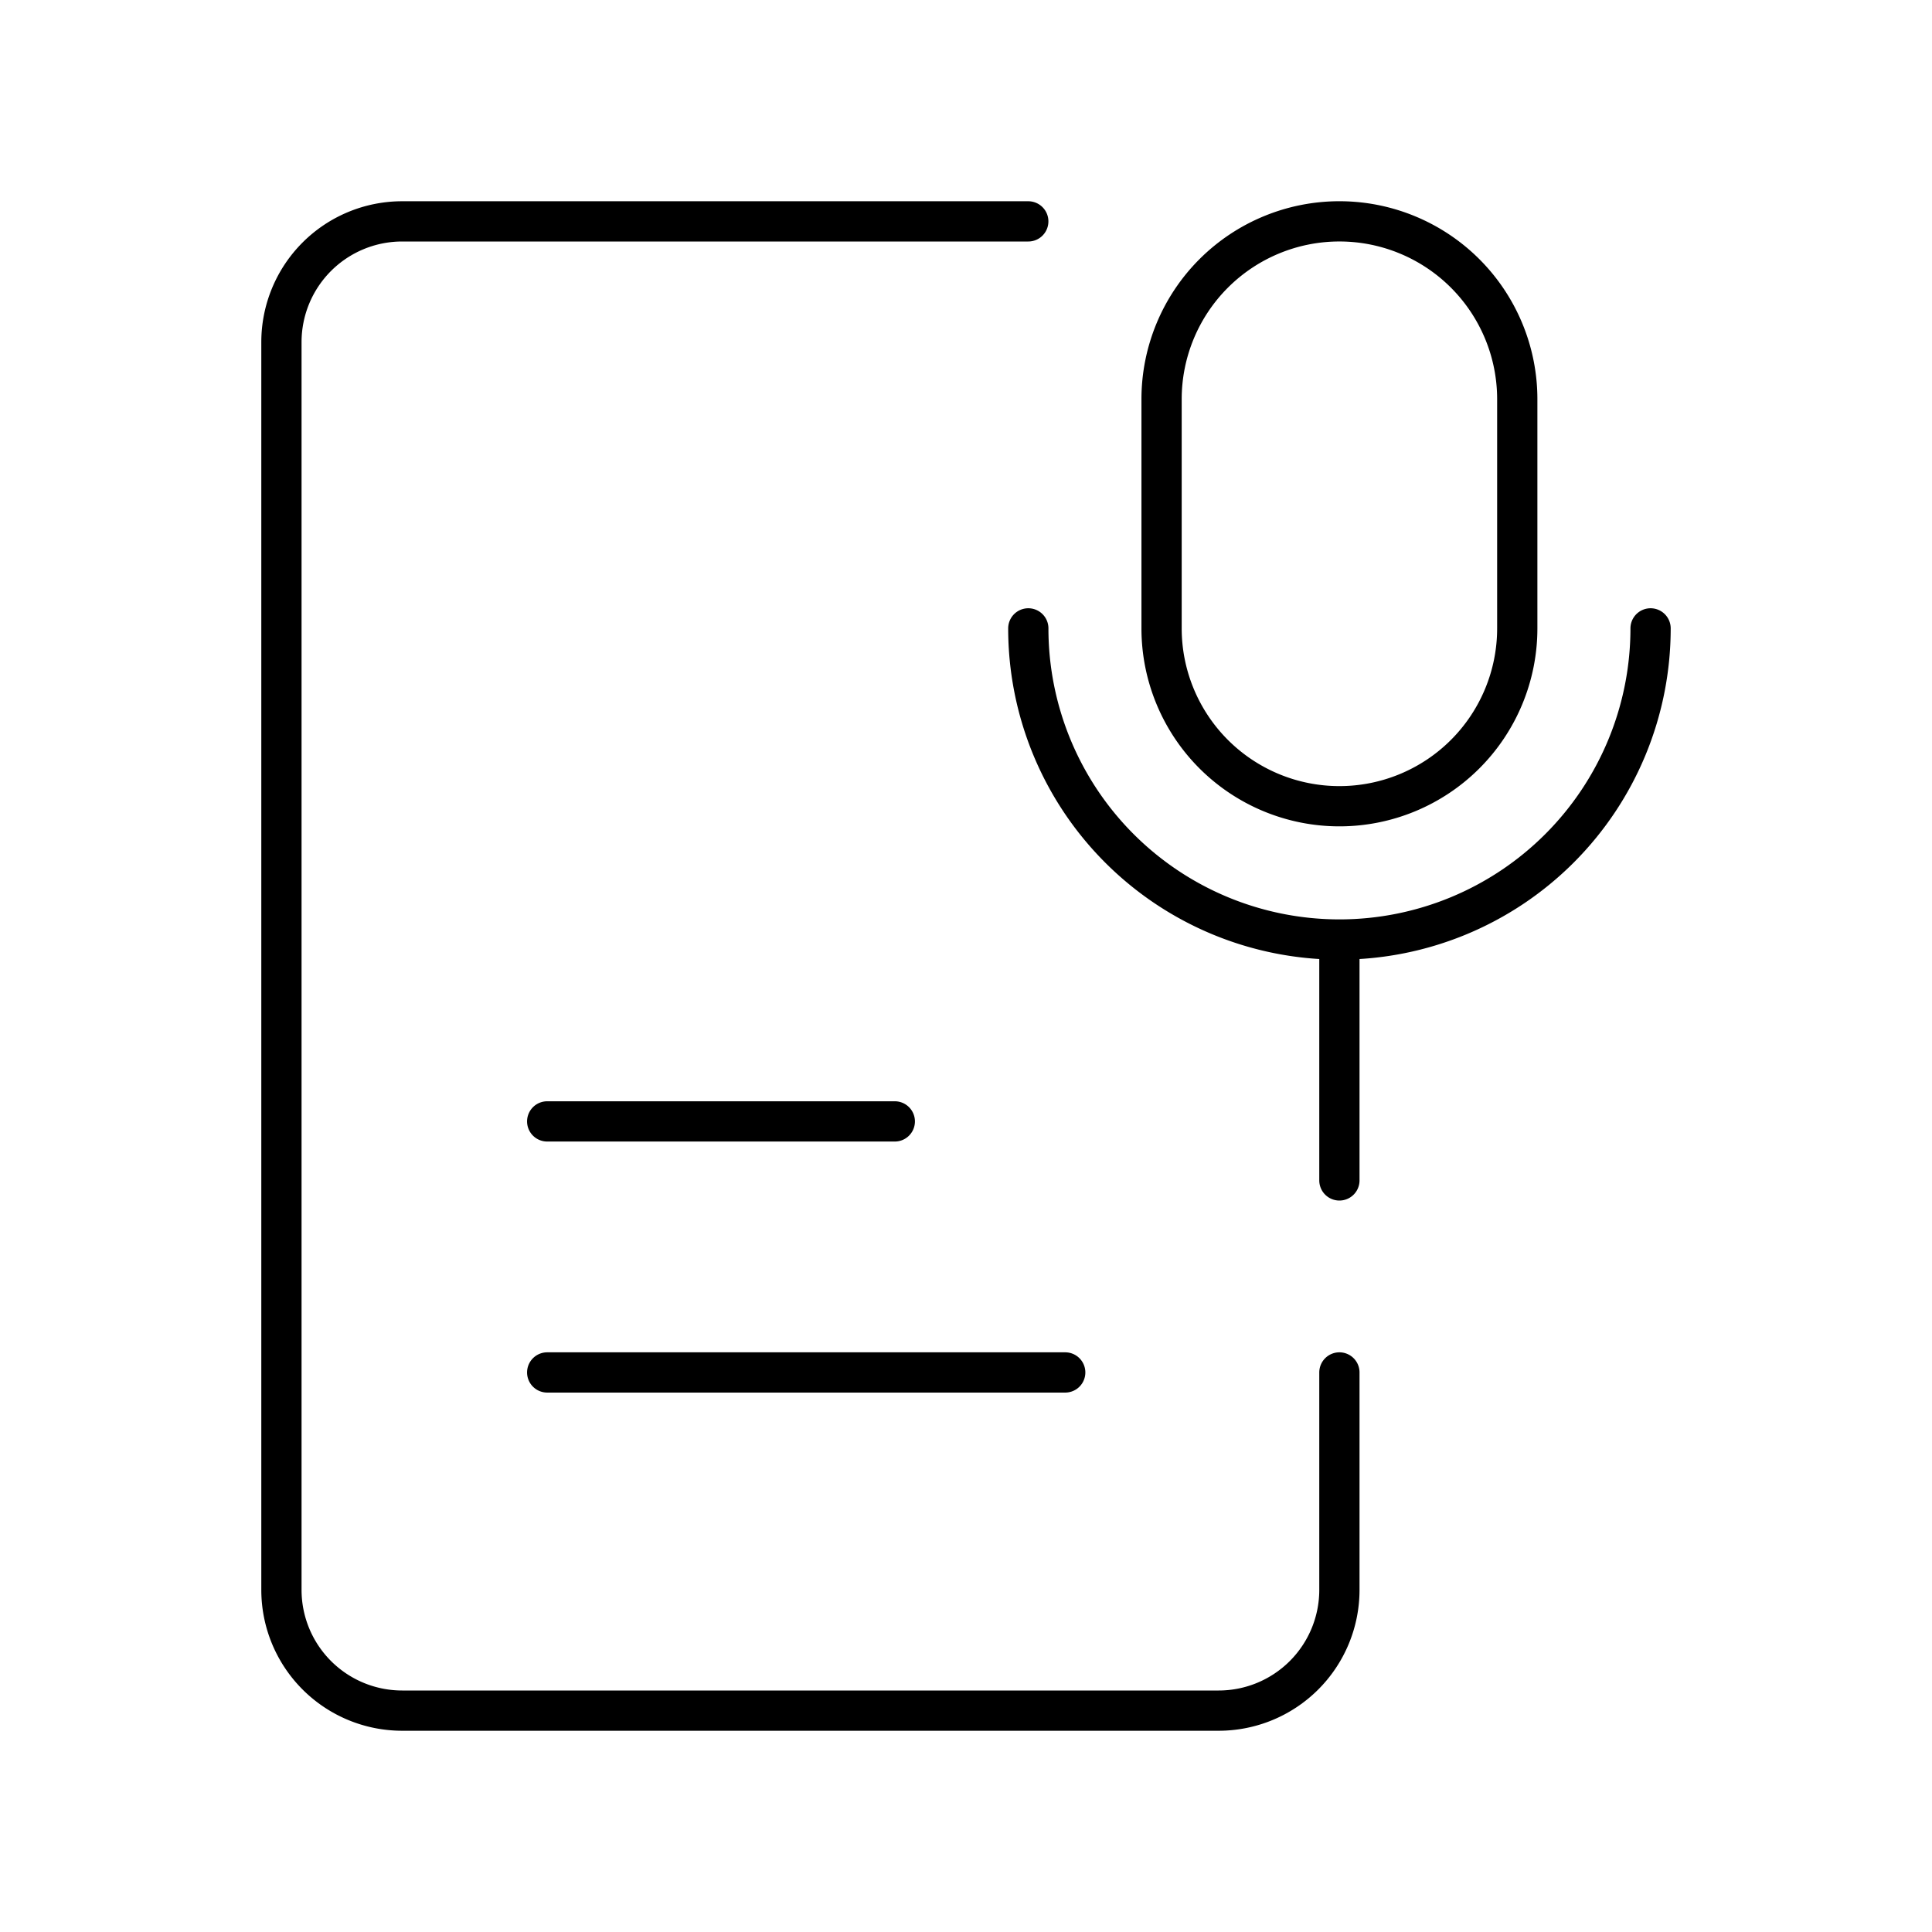 <svg xmlns="http://www.w3.org/2000/svg" width="1em" height="1em" viewBox="0 0 48 48"><path fill="none" stroke="currentColor" stroke-linecap="round" stroke-linejoin="round" d="M33.277 34.098V39.5a3 3 0 0 1-3 3H9.992a3 3 0 0 1-3-3v-31a3 3 0 0 1 3-3h15.555m12.149 10.112a4.418 4.418 0 1 1-8.837 0V9.918a4.418 4.418 0 1 1 8.837 0z"/><path fill="none" stroke="currentColor" stroke-linecap="round" stroke-linejoin="round" d="M41.008 15.612a7.73 7.73 0 0 1-15.46 0m7.729 7.73v5.985m-11.046-1.466h-8.636m12.87 6.237h-12.87"/></svg>